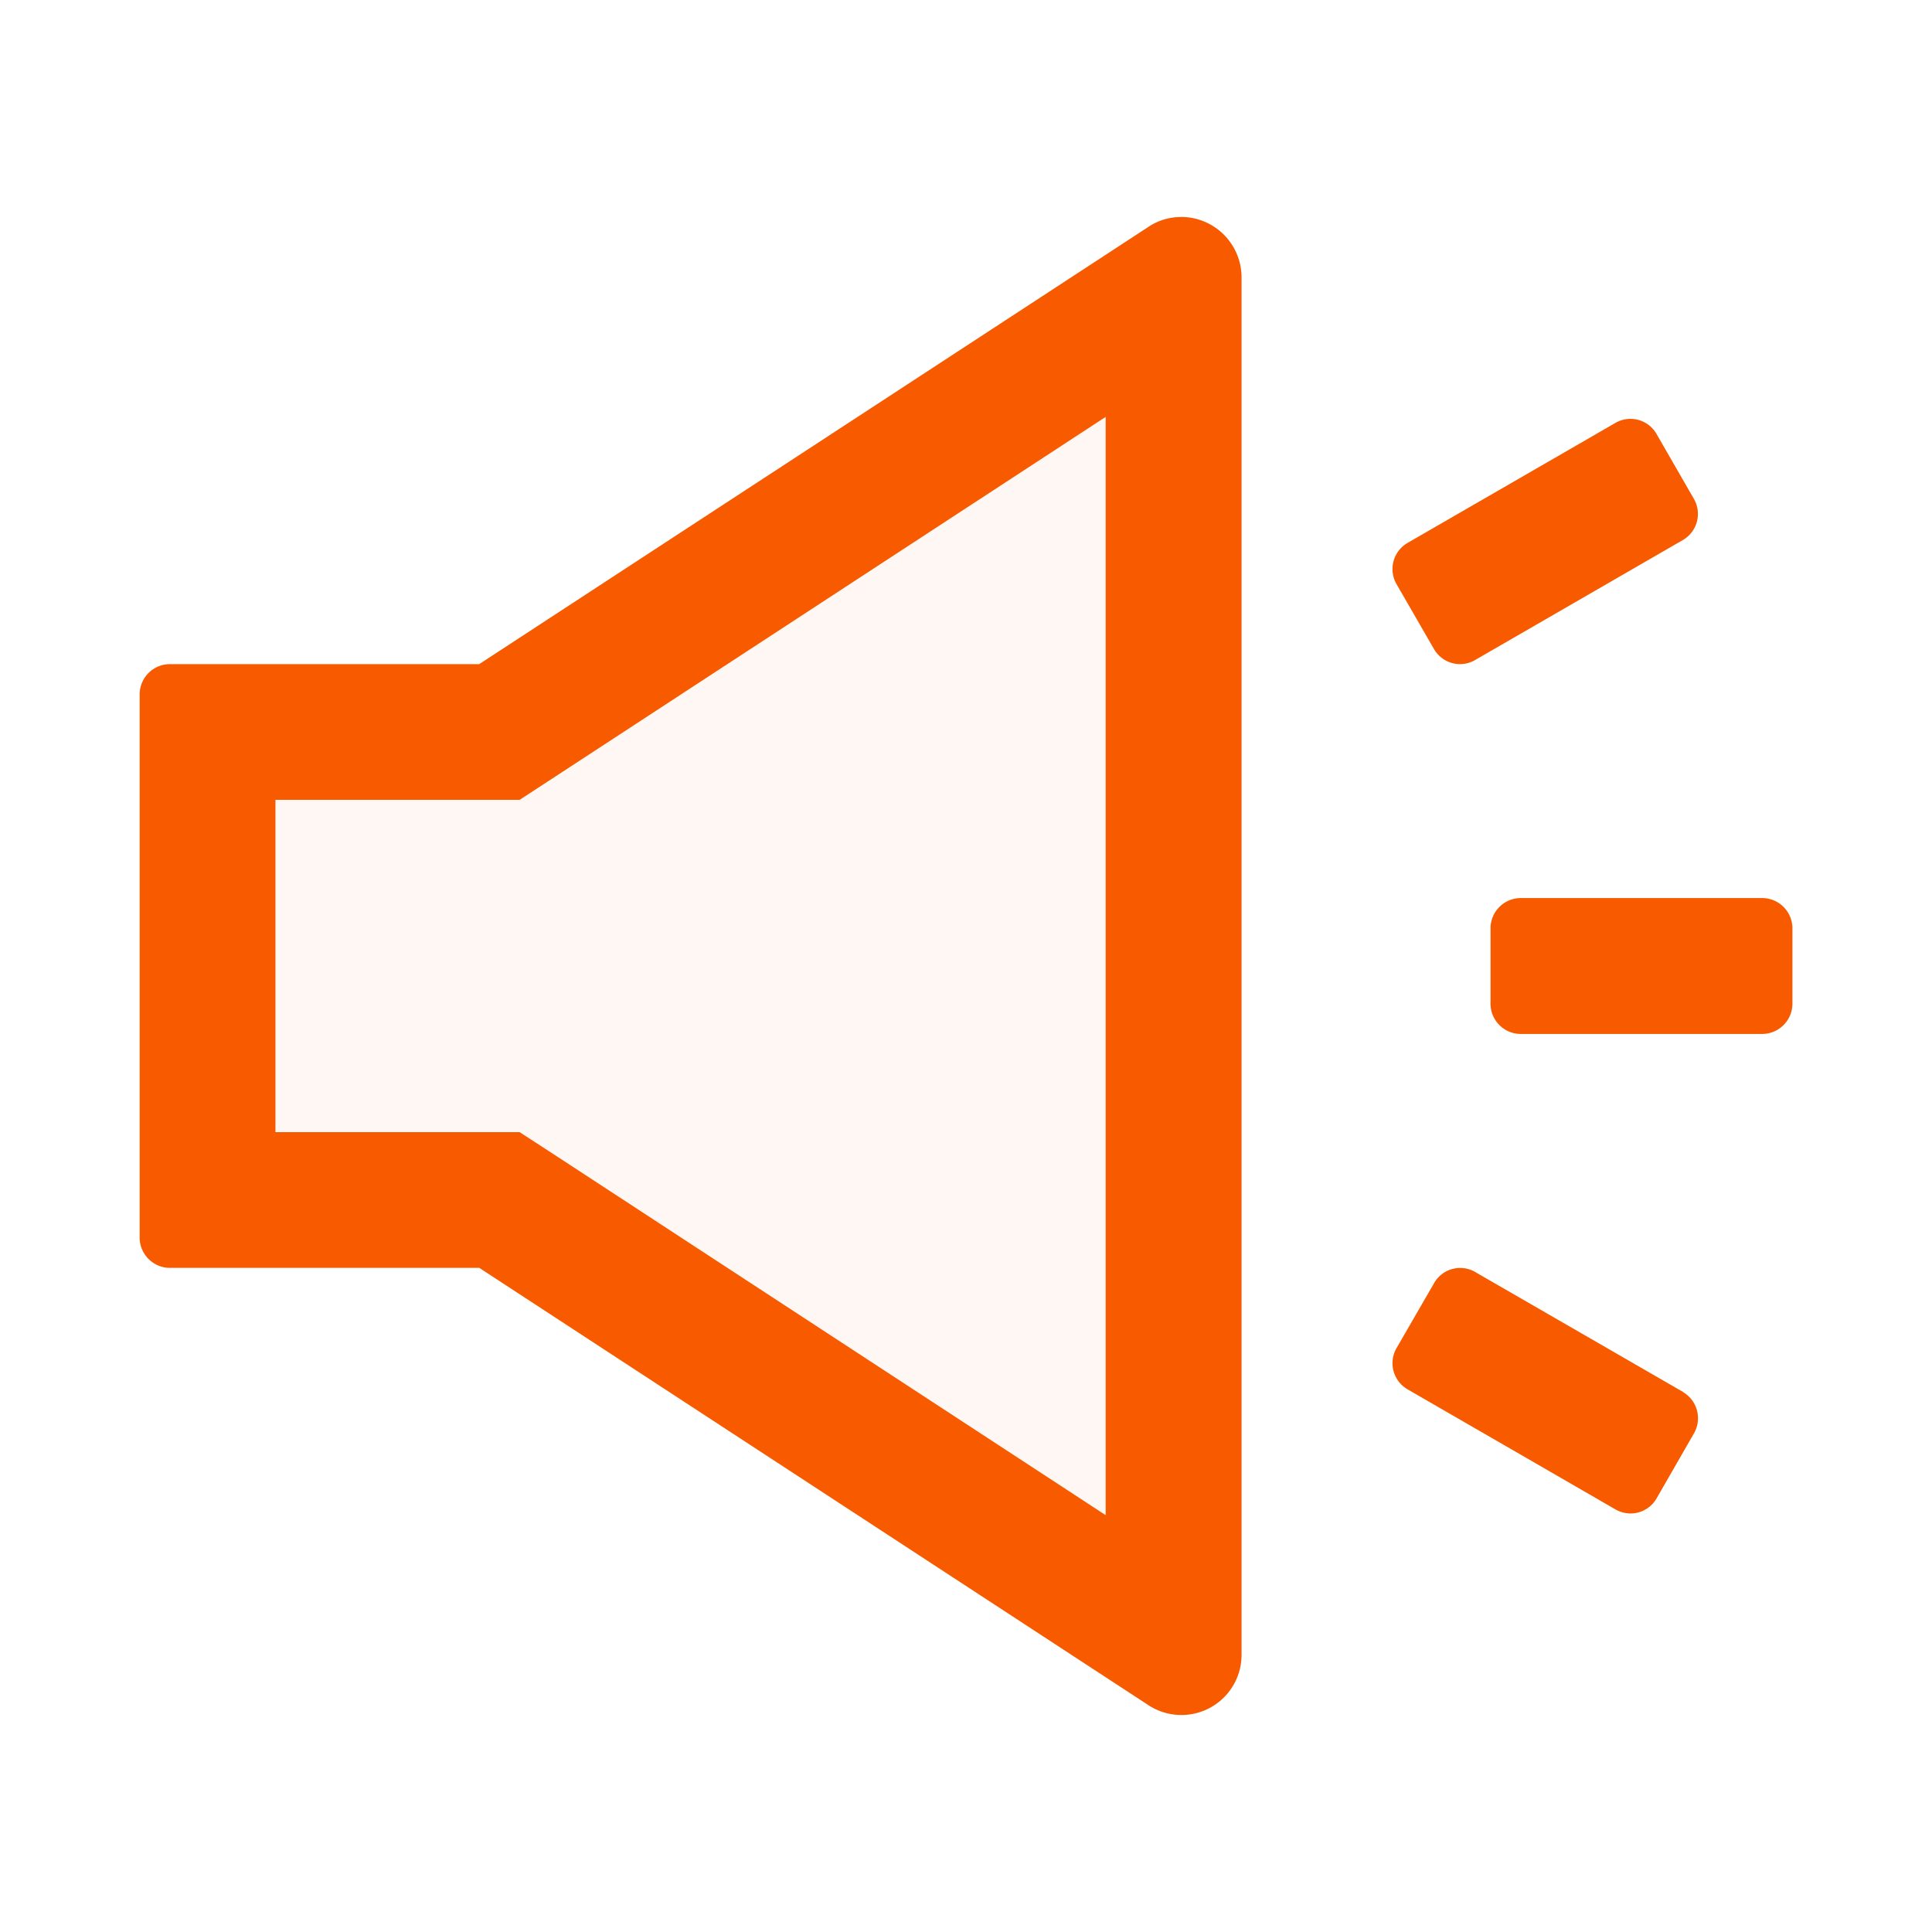 <svg width="24" height="24" fill="none" xmlns="http://www.w3.org/2000/svg">
    <path d="M6.455 9.938H3.422v4.124h3.033l.422.275 6.857 4.483V5.18l-6.86 4.483-.42.274Z" fill="#F85A00" fill-opacity=".05"/>
    <path d="M20.909 17.292 18.323 15.8a.372.372 0 0 0-.508.139l-.467.808a.375.375 0 0 0 .136.511l2.585 1.493a.373.373 0 0 0 .51-.138l.465-.809a.377.377 0 0 0-.135-.51Zm.982-6.136h-3a.376.376 0 0 0-.375.375v.938c0 .206.168.375.375.375h3a.376.376 0 0 0 .375-.375v-.938a.376.376 0 0 0-.375-.375Zm-4.078-3.094a.373.373 0 0 0 .508.139l2.585-1.493a.375.375 0 0 0 .136-.511l-.464-.806a.373.373 0 0 0-.508-.139l-2.586 1.493a.375.375 0 0 0-.136.511l.465.806ZM14.67 2.696a.723.723 0 0 0-.408.125L5.953 8.25H2.11a.376.376 0 0 0-.375.375v6.75c0 .206.17.375.375.375h3.844l8.309 5.43a.747.747 0 0 0 1.16-.628V3.448a.751.751 0 0 0-.753-.753Zm-.936 16.125-6.857-4.483-.422-.274H3.422V9.936h3.033l.42-.274 6.86-4.483v13.64Z" fill="#F85A00"/>
</svg>
